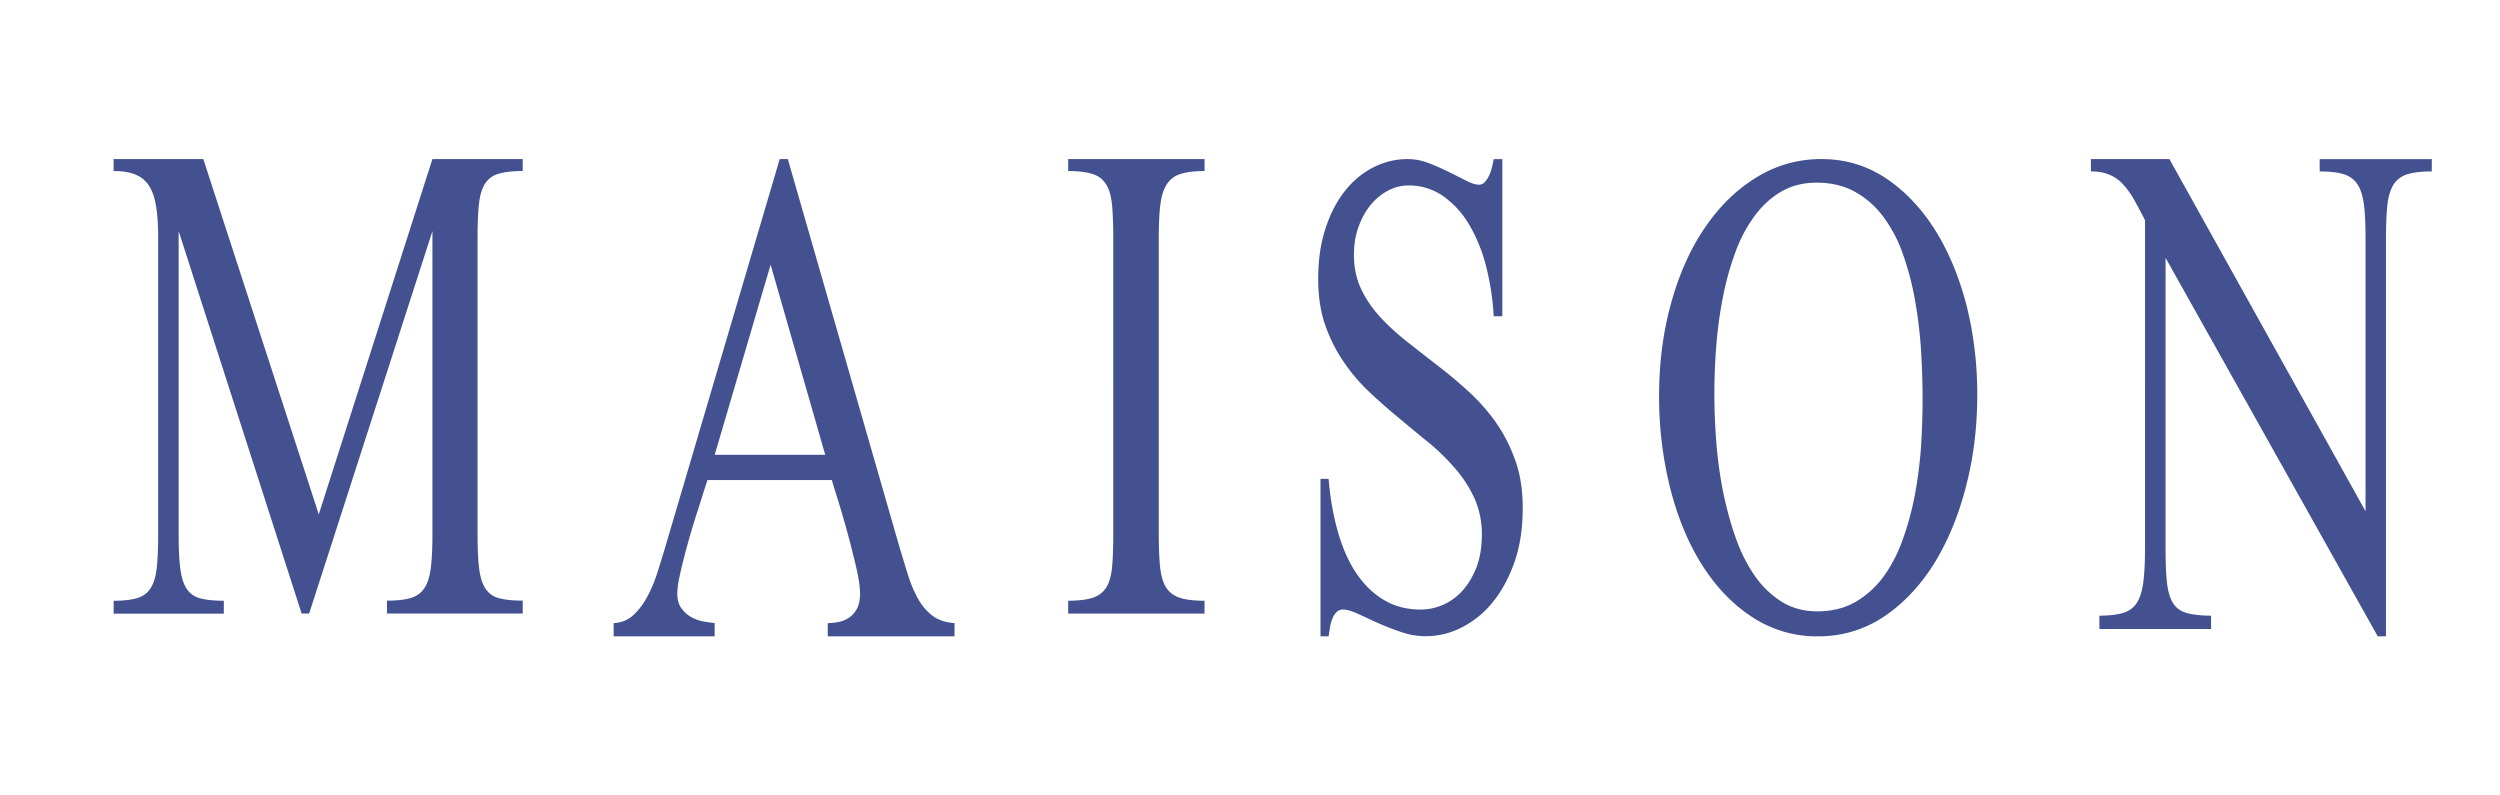 <svg width="110" height="35" viewBox="0 0 110 35" xmlns="http://www.w3.org/2000/svg">
    <path d="M17.026 26.997v-.568c.44 0 .787-.04 1.048-.117.26-.081.46-.22.603-.44.14-.217.235-.514.28-.889.047-.382.07-.87.07-1.467V10.169l-5.425 16.828h-.33L7.861 10.169v13.344c0 .613.022 1.109.071 1.49.044.376.135.678.273.889a.982.982 0 0 0 .596.431c.258.072.611.11 1.047.11V27H5v-.567c.44 0 .784-.04 1.04-.118.256-.08.454-.22.59-.439.136-.215.226-.515.267-.888.042-.385.062-.87.062-1.469V10.441c0-.535-.03-.989-.091-1.359-.058-.372-.162-.672-.306-.9a1.26 1.26 0 0 0-.597-.498c-.252-.105-.573-.158-.966-.158V7h3.947l5.08 15.632 5-15.632H23v.526c-.44 0-.79.04-1.055.117a1.037 1.037 0 0 0-.604.439c-.136.215-.226.512-.266.888-.041.38-.062.869-.062 1.47v13.068c0 .613.02 1.107.068 1.49.044.376.135.678.274.889a.977.977 0 0 0 .595.43c.259.073.61.11 1.05.11v.568h-5.974v.002zM36.421 28v-.583c.154 0 .319-.018.483-.052.166-.032.318-.095.455-.189.14-.089.253-.224.347-.394.09-.164.136-.39.136-.672 0-.264-.053-.637-.163-1.121a42.472 42.472 0 0 0-.788-2.92c-.14-.44-.234-.754-.29-.947h-5.473c-.034.107-.09.285-.173.532-.077.25-.166.534-.267.846a34.628 34.628 0 0 0-.587 2.021c-.086.332-.158.639-.217.923a3.771 3.771 0 0 0-.083.665c0 .265.058.486.182.656.119.162.264.296.44.391.176.094.356.158.54.19.185.032.346.054.482.07V28H27v-.583c.329-.017.616-.124.856-.343.237-.215.45-.491.626-.825.183-.334.336-.707.463-1.118a58.4 58.4 0 0 0 .372-1.217L34.307 7h.357l4.904 17.039c.141.465.27.902.396 1.294.124.395.275.741.45 1.046a2.4 2.4 0 0 0 .633.727c.25.18.565.285.953.31V28h-5.579zm-2.514-16.354l-2.46 8.366h4.863l-2.403-8.366zM47 27v-.568c.45 0 .805-.044 1.068-.127s.466-.237.602-.452c.14-.214.223-.519.26-.897.037-.386.054-.88.054-1.483V10.521c0-.614-.017-1.112-.054-1.497-.037-.386-.12-.688-.26-.909a1.049 1.049 0 0 0-.602-.46c-.265-.084-.62-.129-1.068-.129V7h6v.526c-.44 0-.789.045-1.055.128a1.086 1.086 0 0 0-.61.461c-.142.221-.236.523-.281.909-.049.385-.068.885-.068 1.497v12.951c0 .606.02 1.095.059 1.482.043.385.131.688.268.898.139.216.34.365.604.452.263.084.622.128 1.083.128v.567h-6V27zM67 22.358c0 .875-.117 1.665-.357 2.357-.241.69-.556 1.278-.951 1.767a4.148 4.148 0 0 1-1.361 1.117 3.454 3.454 0 0 1-1.59.395c-.368 0-.73-.063-1.09-.185a11.111 11.111 0 0 1-1.029-.4c-.322-.145-.617-.284-.883-.406-.265-.12-.48-.185-.651-.185a.397.397 0 0 0-.274.11.738.738 0 0 0-.184.285c-.05.118-.087.245-.11.387-.02.138-.043.268-.06.4h-.358v-6.93h.357c.07.857.21 1.632.411 2.339.204.708.47 1.31.808 1.814.34.504.743.895 1.216 1.177.47.283 1.014.42 1.613.42.329 0 .656-.067.977-.204.322-.14.61-.348.86-.62.25-.28.458-.622.62-1.03.157-.415.237-.891.237-1.443a3.85 3.85 0 0 0-.309-1.562 5.507 5.507 0 0 0-.819-1.295 9.793 9.793 0 0 0-1.153-1.145c-.438-.352-.876-.717-1.317-1.085-.449-.369-.891-.755-1.323-1.161a7.85 7.85 0 0 1-1.153-1.346 6.838 6.838 0 0 1-.82-1.63C58.1 13.703 58 13.026 58 12.267c0-.824.107-1.565.324-2.22.213-.655.503-1.208.866-1.66a3.783 3.783 0 0 1 1.25-1.03c.479-.24.976-.357 1.497-.357.312 0 .62.058.925.178.309.118.6.246.876.382.278.139.536.266.763.385.23.118.42.18.571.18.107 0 .195-.041.266-.119.07-.079.134-.175.183-.286.053-.113.095-.231.126-.364.03-.131.056-.249.076-.354h.38v6.913h-.38a11.561 11.561 0 0 0-.343-2.23 6.946 6.946 0 0 0-.752-1.827 3.998 3.998 0 0 0-1.139-1.235 2.596 2.596 0 0 0-1.524-.462c-.307 0-.595.073-.877.218a2.54 2.54 0 0 0-.762.616c-.225.27-.406.59-.542.963-.141.372-.211.795-.211 1.265 0 .552.106 1.048.317 1.493.21.446.495.859.844 1.238.348.38.748.741 1.187 1.088.444.35.896.703 1.361 1.062.467.359.92.74 1.363 1.148a8.48 8.48 0 0 1 1.189 1.354c.346.497.628 1.054.842 1.66.218.608.324 1.304.324 2.092zM87 17.372c0 1.431-.168 2.784-.505 4.066-.333 1.282-.806 2.412-1.413 3.389-.616.974-1.349 1.744-2.208 2.317-.87.57-1.826.856-2.888.856a5.16 5.16 0 0 1-2.884-.846c-.862-.558-1.594-1.326-2.205-2.286-.61-.96-1.075-2.086-1.403-3.37A16.445 16.445 0 0 1 73 17.412c0-1.457.178-2.812.53-4.078.35-1.262.836-2.362 1.474-3.299.632-.937 1.383-1.677 2.267-2.221A5.353 5.353 0 0 1 80.159 7c1.035 0 1.969.282 2.808.835.84.556 1.558 1.311 2.158 2.257.601.95 1.065 2.055 1.393 3.31.32 1.259.482 2.584.482 3.97zm-2.407.197c0-.732-.024-1.48-.073-2.239a20.49 20.49 0 0 0-.274-2.203 12.827 12.827 0 0 0-.53-1.982 6.127 6.127 0 0 0-.852-1.61 3.933 3.933 0 0 0-1.24-1.093c-.48-.268-1.046-.404-1.696-.404-.596 0-1.121.136-1.57.404-.456.27-.844.63-1.18 1.094a6.301 6.301 0 0 0-.838 1.61 12.46 12.46 0 0 0-.535 1.952c-.138.689-.23 1.397-.289 2.121a26.615 26.615 0 0 0 0 4.216c.056.732.154 1.453.291 2.159.143.711.325 1.385.549 2.028.221.64.502 1.202.836 1.685a4.09 4.09 0 0 0 1.189 1.162c.457.286.978.43 1.578.43.623 0 1.173-.13 1.642-.392.464-.26.879-.622 1.223-1.068.342-.453.63-.985.857-1.59a13.01 13.01 0 0 0 .549-1.949c.132-.685.229-1.397.288-2.138.05-.742.075-1.471.075-2.193zM106.998 7.543c-.441 0-.795.041-1.062.121-.268.08-.473.232-.618.454-.14.223-.234.53-.275.919-.041.392-.061.898-.061 1.52V28h-.36l-9.337-16.654v12.726c0 .645.017 1.162.061 1.56.044.388.133.693.27.908.14.216.343.362.606.434.268.071.625.115 1.065.115v.586h-4.914v-.586c.44 0 .793-.044 1.058-.125.259-.08.458-.23.597-.452.145-.224.23-.531.28-.919.05-.394.073-.896.073-1.519V9.688a33.487 33.487 0 0 0-.49-.92 3.957 3.957 0 0 0-.487-.67 1.713 1.713 0 0 0-.59-.41c-.219-.096-.49-.145-.814-.145V7h3.454l8.63 15.495V10.558c0-.623-.018-1.128-.067-1.52-.049-.39-.14-.698-.284-.919a1.068 1.068 0 0 0-.61-.453c-.261-.082-.614-.122-1.057-.122v-.543H107l-.002.542z" fill="#445190"/>
</svg>
